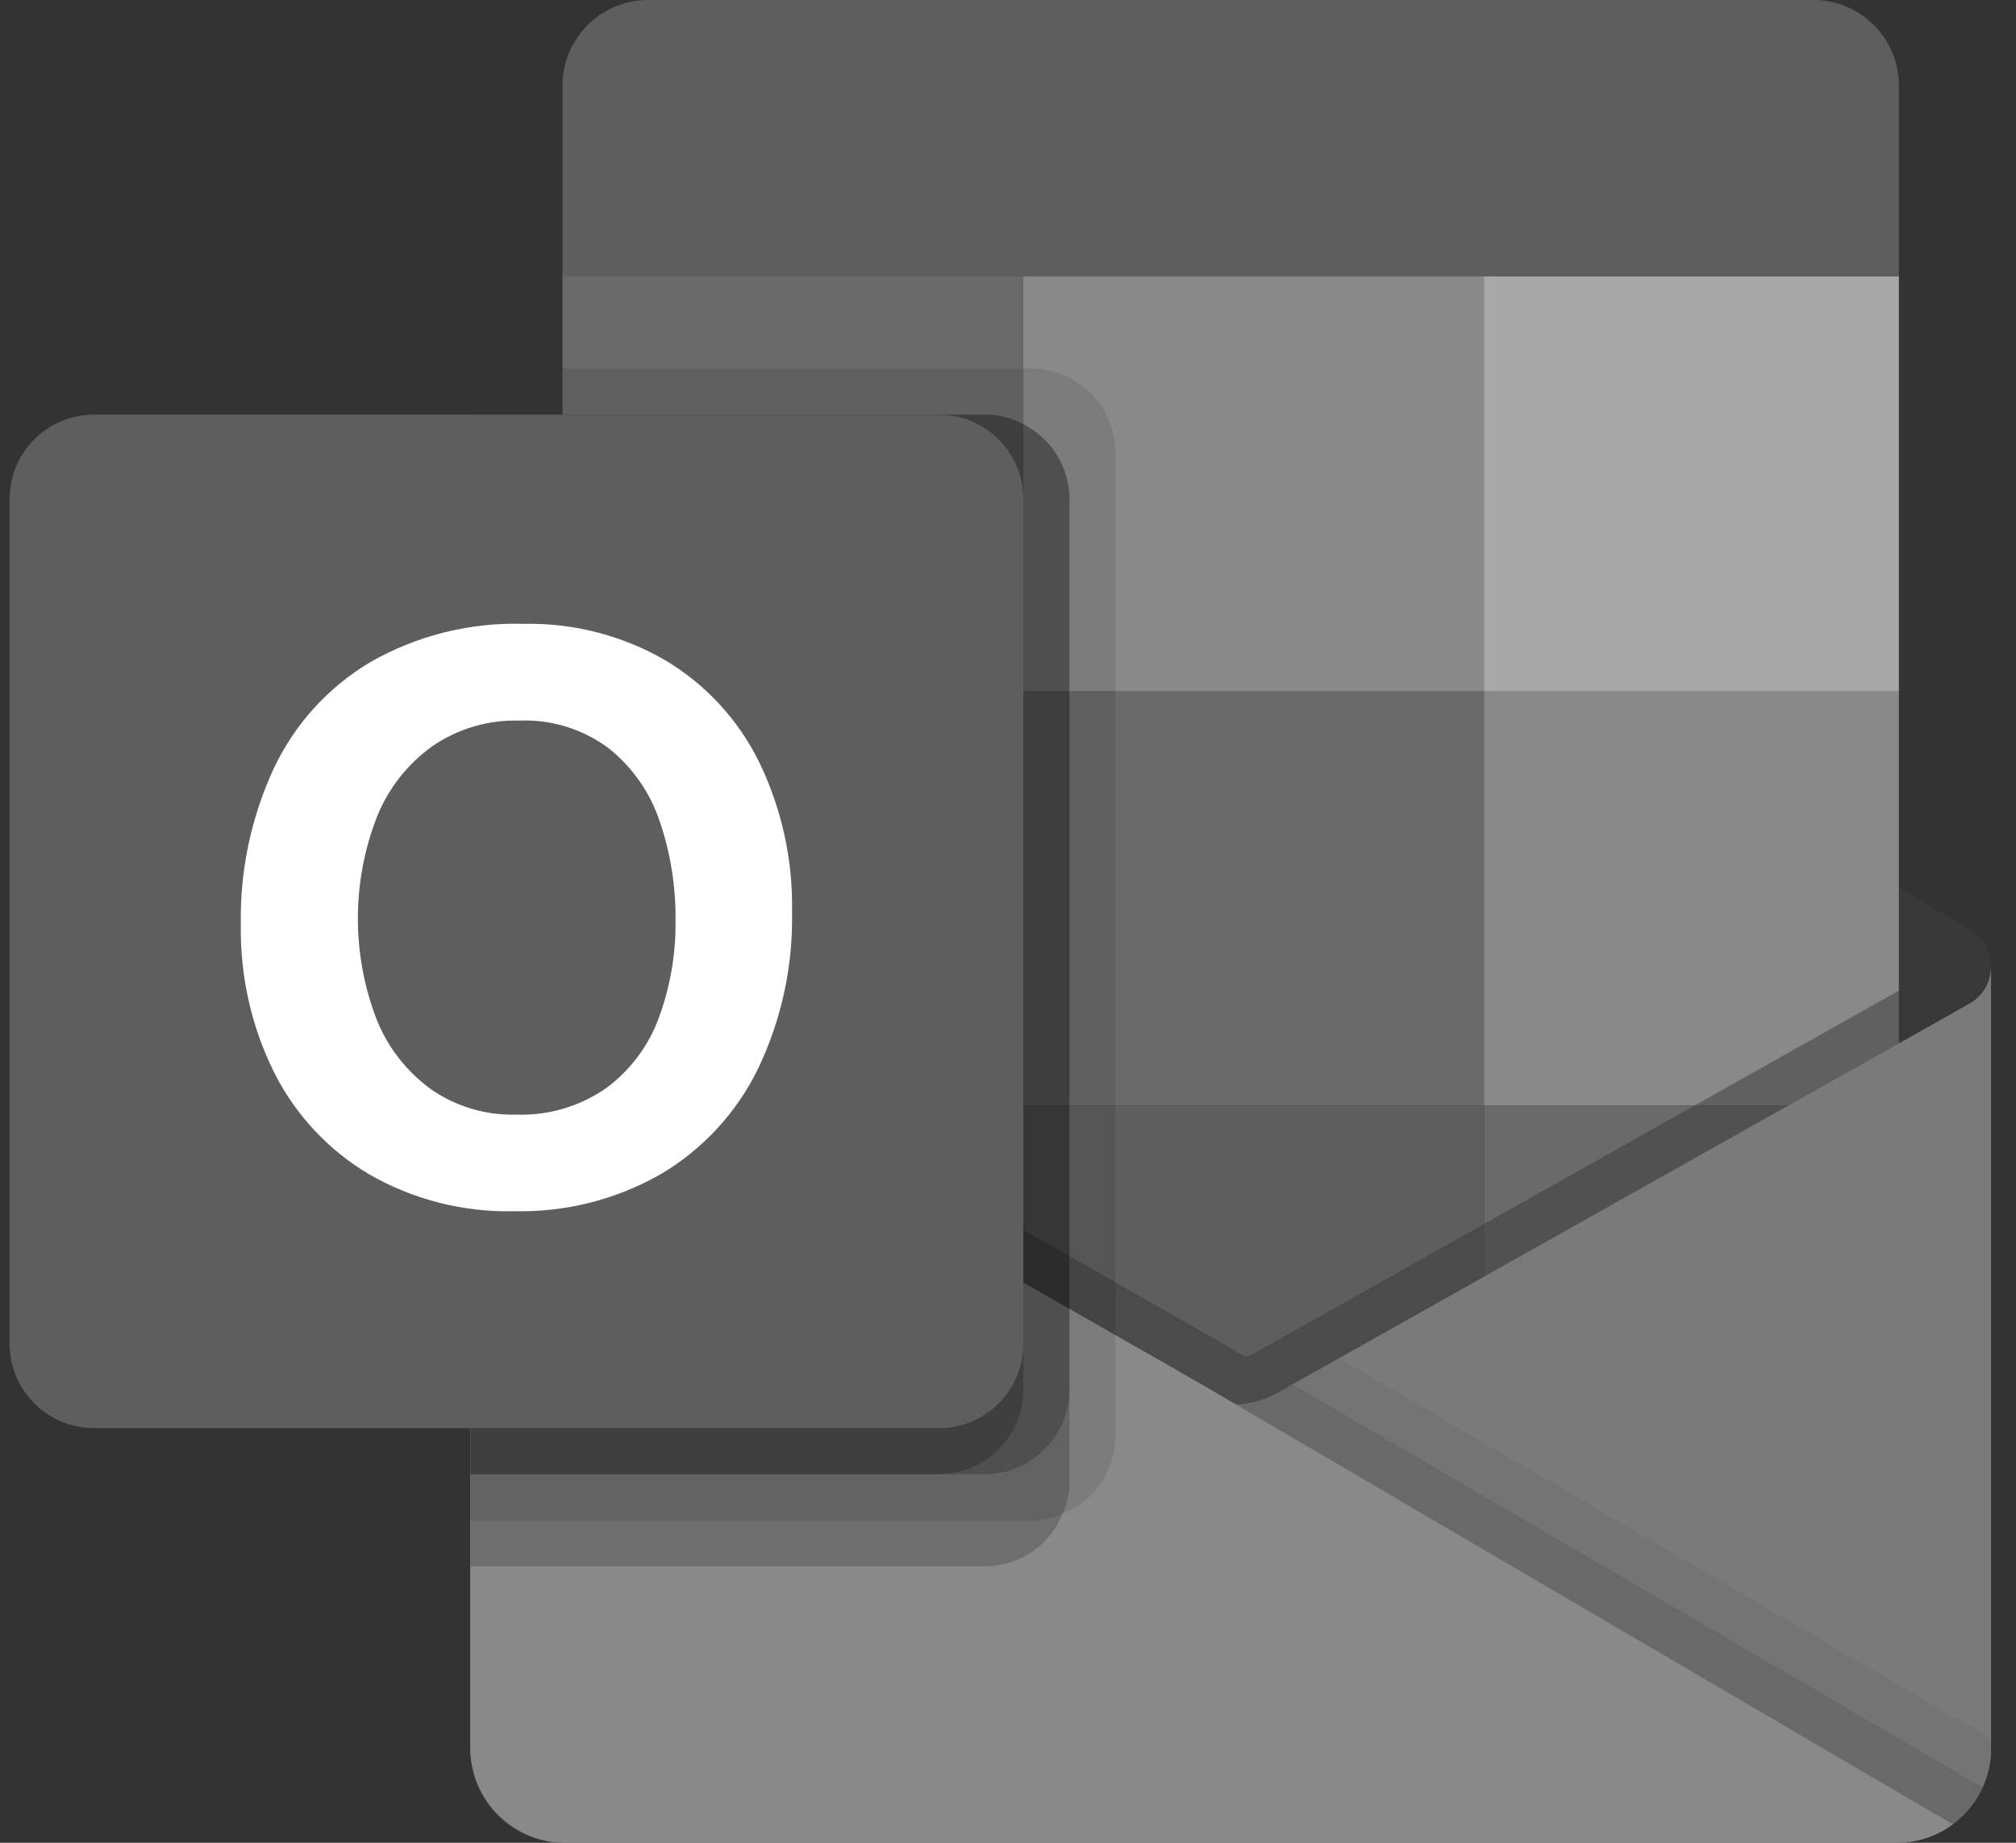 <svg width="70" height="64" viewBox="0 0 70 64" fill="none" xmlns="http://www.w3.org/2000/svg">
<rect x="0" y="0" width="70" height="64" fill="#333333" stroke="none"/>
<g clip-path="url(#clip0_3_109)">
<path d="M69.133 33.6C69.137 33.062 68.859 32.561 68.4 32.28H68.392L68.364 32.264L44.524 18.152C44.421 18.082 44.314 18.019 44.204 17.962C43.283 17.487 42.19 17.487 41.269 17.962C41.159 18.019 41.052 18.082 40.949 18.152L17.109 32.264L17.081 32.28C16.352 32.733 16.128 33.691 16.582 34.42C16.715 34.634 16.899 34.813 17.117 34.941L40.957 49.053C41.061 49.122 41.167 49.185 41.277 49.243C42.198 49.718 43.291 49.718 44.212 49.243C44.322 49.185 44.428 49.122 44.532 49.053L68.372 34.941C68.848 34.663 69.139 34.151 69.133 33.6Z" fill="#393939"/>
<path d="M19.888 24.178H35.533V38.518H19.888V24.178ZM65.933 9.6V3.04C65.971 1.4 64.673 0.039 63.032 0H22.434C20.794 0.039 19.496 1.4 19.533 3.04V9.6L43.533 16L65.933 9.6Z" fill="#5E5E5E"/>
<path d="M19.533 9.6H35.533V24H19.533V9.6Z" fill="#6A6A6A"/>
<path d="M51.533 9.6H35.533V24L51.533 38.4H65.933V24L51.533 9.6Z" fill="#898989"/>
<path d="M35.533 24H51.533V38.4H35.533V24Z" fill="#6A6A6A"/>
<path d="M35.533 38.4H51.533V52.8H35.533V38.4Z" fill="#5E5E5E"/>
<path d="M19.889 38.518H35.533V51.555H19.889V38.518Z" fill="#494949"/>
<path d="M51.533 38.4H65.933V52.8H51.533V38.4Z" fill="#6A6A6A"/>
<path d="M68.4 34.853L68.37 34.869L44.53 48.277C44.426 48.341 44.321 48.401 44.21 48.456C43.805 48.649 43.365 48.758 42.917 48.776L41.615 48.014C41.505 47.959 41.398 47.898 41.295 47.83L17.135 34.042H17.124L16.333 33.6V60.742C16.346 62.553 17.823 64.011 19.634 64H65.884C65.911 64 65.935 63.987 65.964 63.987C66.346 63.963 66.723 63.884 67.084 63.754C67.239 63.688 67.39 63.609 67.533 63.52C67.64 63.459 67.824 63.326 67.824 63.326C68.644 62.72 69.129 61.762 69.133 60.742V33.6C69.133 34.119 68.853 34.598 68.4 34.853Z" fill="url(#paint0_linear_3_109)"/>
<path opacity="0.5" d="M67.853 33.493V35.157L42.925 52.32L17.117 34.053C17.117 34.044 17.11 34.037 17.101 34.037L14.733 32.613V31.413L15.709 31.397L17.773 32.581L17.821 32.597L17.997 32.709C17.997 32.709 42.253 46.549 42.317 46.581L43.245 47.125C43.325 47.093 43.405 47.061 43.501 47.029C43.549 46.997 67.581 33.477 67.581 33.477L67.853 33.493Z" fill="#393939"/>
<path d="M68.4 34.853L68.37 34.87L44.53 48.278C44.426 48.342 44.321 48.403 44.21 48.458C43.284 48.91 42.202 48.91 41.276 48.458C41.166 48.403 41.059 48.343 40.956 48.278L17.116 34.87L17.087 34.853C16.627 34.603 16.338 34.123 16.333 33.6V60.742C16.345 62.553 17.822 64.011 19.632 64C19.632 64 19.632 64 19.633 64H65.834C67.645 64.011 69.122 62.553 69.133 60.742C69.133 60.742 69.133 60.742 69.133 60.742V33.6C69.133 34.119 68.853 34.598 68.4 34.853Z" fill="#7A7A7A"/>
<path opacity="0.1" d="M44.877 48.08L44.52 48.28C44.417 48.346 44.31 48.406 44.2 48.461C43.807 48.654 43.38 48.767 42.943 48.794L52.013 59.52L67.836 63.333C68.269 63.005 68.614 62.575 68.839 62.08L44.877 48.08Z" fill="black"/>
<path opacity="0.05" d="M46.493 47.171L44.52 48.28C44.417 48.346 44.31 48.406 44.2 48.461C43.807 48.654 43.38 48.767 42.943 48.794L47.193 60.51L67.84 63.328C68.654 62.717 69.133 61.76 69.133 60.742V60.392L46.493 47.171Z" fill="black"/>
<path d="M19.677 64H65.829C66.539 64.004 67.232 63.779 67.805 63.36L41.613 48.018C41.503 47.962 41.396 47.901 41.293 47.834L17.133 34.045H17.122L16.333 33.6V60.65C16.331 62.498 17.829 63.998 19.677 64V64Z" fill="#898989"/>
<path opacity="0.1" d="M38.733 15.733V49.861C38.73 51.057 38.003 52.133 36.893 52.581C36.55 52.728 36.179 52.805 35.805 52.805H16.333V14.4H19.533V12.8H35.805C37.422 12.806 38.73 14.116 38.733 15.733Z" fill="black"/>
<path opacity="0.2" d="M37.133 17.333V51.461C37.137 51.847 37.055 52.23 36.893 52.581C36.449 53.676 35.387 54.395 34.205 54.4H16.333V14.4H34.205C34.67 14.395 35.127 14.511 35.533 14.736C36.514 15.23 37.133 16.235 37.133 17.333Z" fill="black"/>
<path opacity="0.2" d="M37.133 17.333V48.261C37.126 49.876 35.821 51.186 34.205 51.2H16.333V14.4H34.205C34.67 14.395 35.127 14.511 35.533 14.736C36.514 15.23 37.133 16.235 37.133 17.333Z" fill="black"/>
<path opacity="0.2" d="M35.533 17.333V48.261C35.532 49.879 34.223 51.192 32.605 51.2H16.333V14.4H32.605C34.223 14.401 35.534 15.713 35.533 17.331C35.533 17.332 35.533 17.332 35.533 17.333Z" fill="black"/>
<path d="M3.266 14.4H32.6C34.22 14.4 35.533 15.713 35.533 17.333V46.667C35.533 48.287 34.22 49.6 32.6 49.6H3.266C1.646 49.6 0.333 48.287 0.333 46.667V17.333C0.333 15.713 1.646 14.4 3.266 14.4Z" fill="#5E5E5E"/>
<path d="M9.5 26.701C10.223 25.161 11.389 23.872 12.85 23C14.468 22.074 16.31 21.612 18.173 21.666C19.9 21.628 21.605 22.066 23.1 22.931C24.506 23.77 25.638 24.998 26.359 26.467C27.144 28.086 27.536 29.868 27.501 31.667C27.539 33.547 27.137 35.41 26.325 37.107C25.587 38.629 24.419 39.901 22.965 40.766C21.413 41.658 19.645 42.107 17.855 42.066C16.091 42.108 14.349 41.665 12.82 40.785C11.402 39.946 10.255 38.716 9.517 37.243C8.727 35.648 8.331 33.886 8.362 32.105C8.329 30.241 8.718 28.394 9.5 26.701ZM13.071 35.389C13.456 36.362 14.11 37.207 14.956 37.824C15.817 38.426 16.849 38.737 17.9 38.71C19.019 38.755 20.122 38.433 21.042 37.795C21.877 37.18 22.514 36.333 22.872 35.36C23.274 34.273 23.472 33.122 23.456 31.963C23.469 30.794 23.283 29.63 22.906 28.523C22.573 27.523 21.957 26.642 21.133 25.986C20.236 25.317 19.136 24.978 18.018 25.026C16.945 24.998 15.89 25.311 15.005 25.92C14.145 26.54 13.479 27.392 13.085 28.376C12.211 30.632 12.207 33.133 13.072 35.392L13.071 35.389Z" fill="white"/>
<path d="M51.533 9.6H65.933V24H51.533V9.6Z" fill="#A8A8A8"/>
</g>
<defs>
<linearGradient id="paint0_linear_3_109" x1="42.733" y1="33.6" x2="42.733" y2="64" gradientUnits="userSpaceOnUse">
<stop stop-color="#939393"/>
<stop offset="1" stop-color="#898989"/>
</linearGradient>
<clipPath id="clip0_3_109">
<rect width="68.8" height="64" fill="white" transform="translate(0.333)"/>
</clipPath>
</defs>
</svg>
